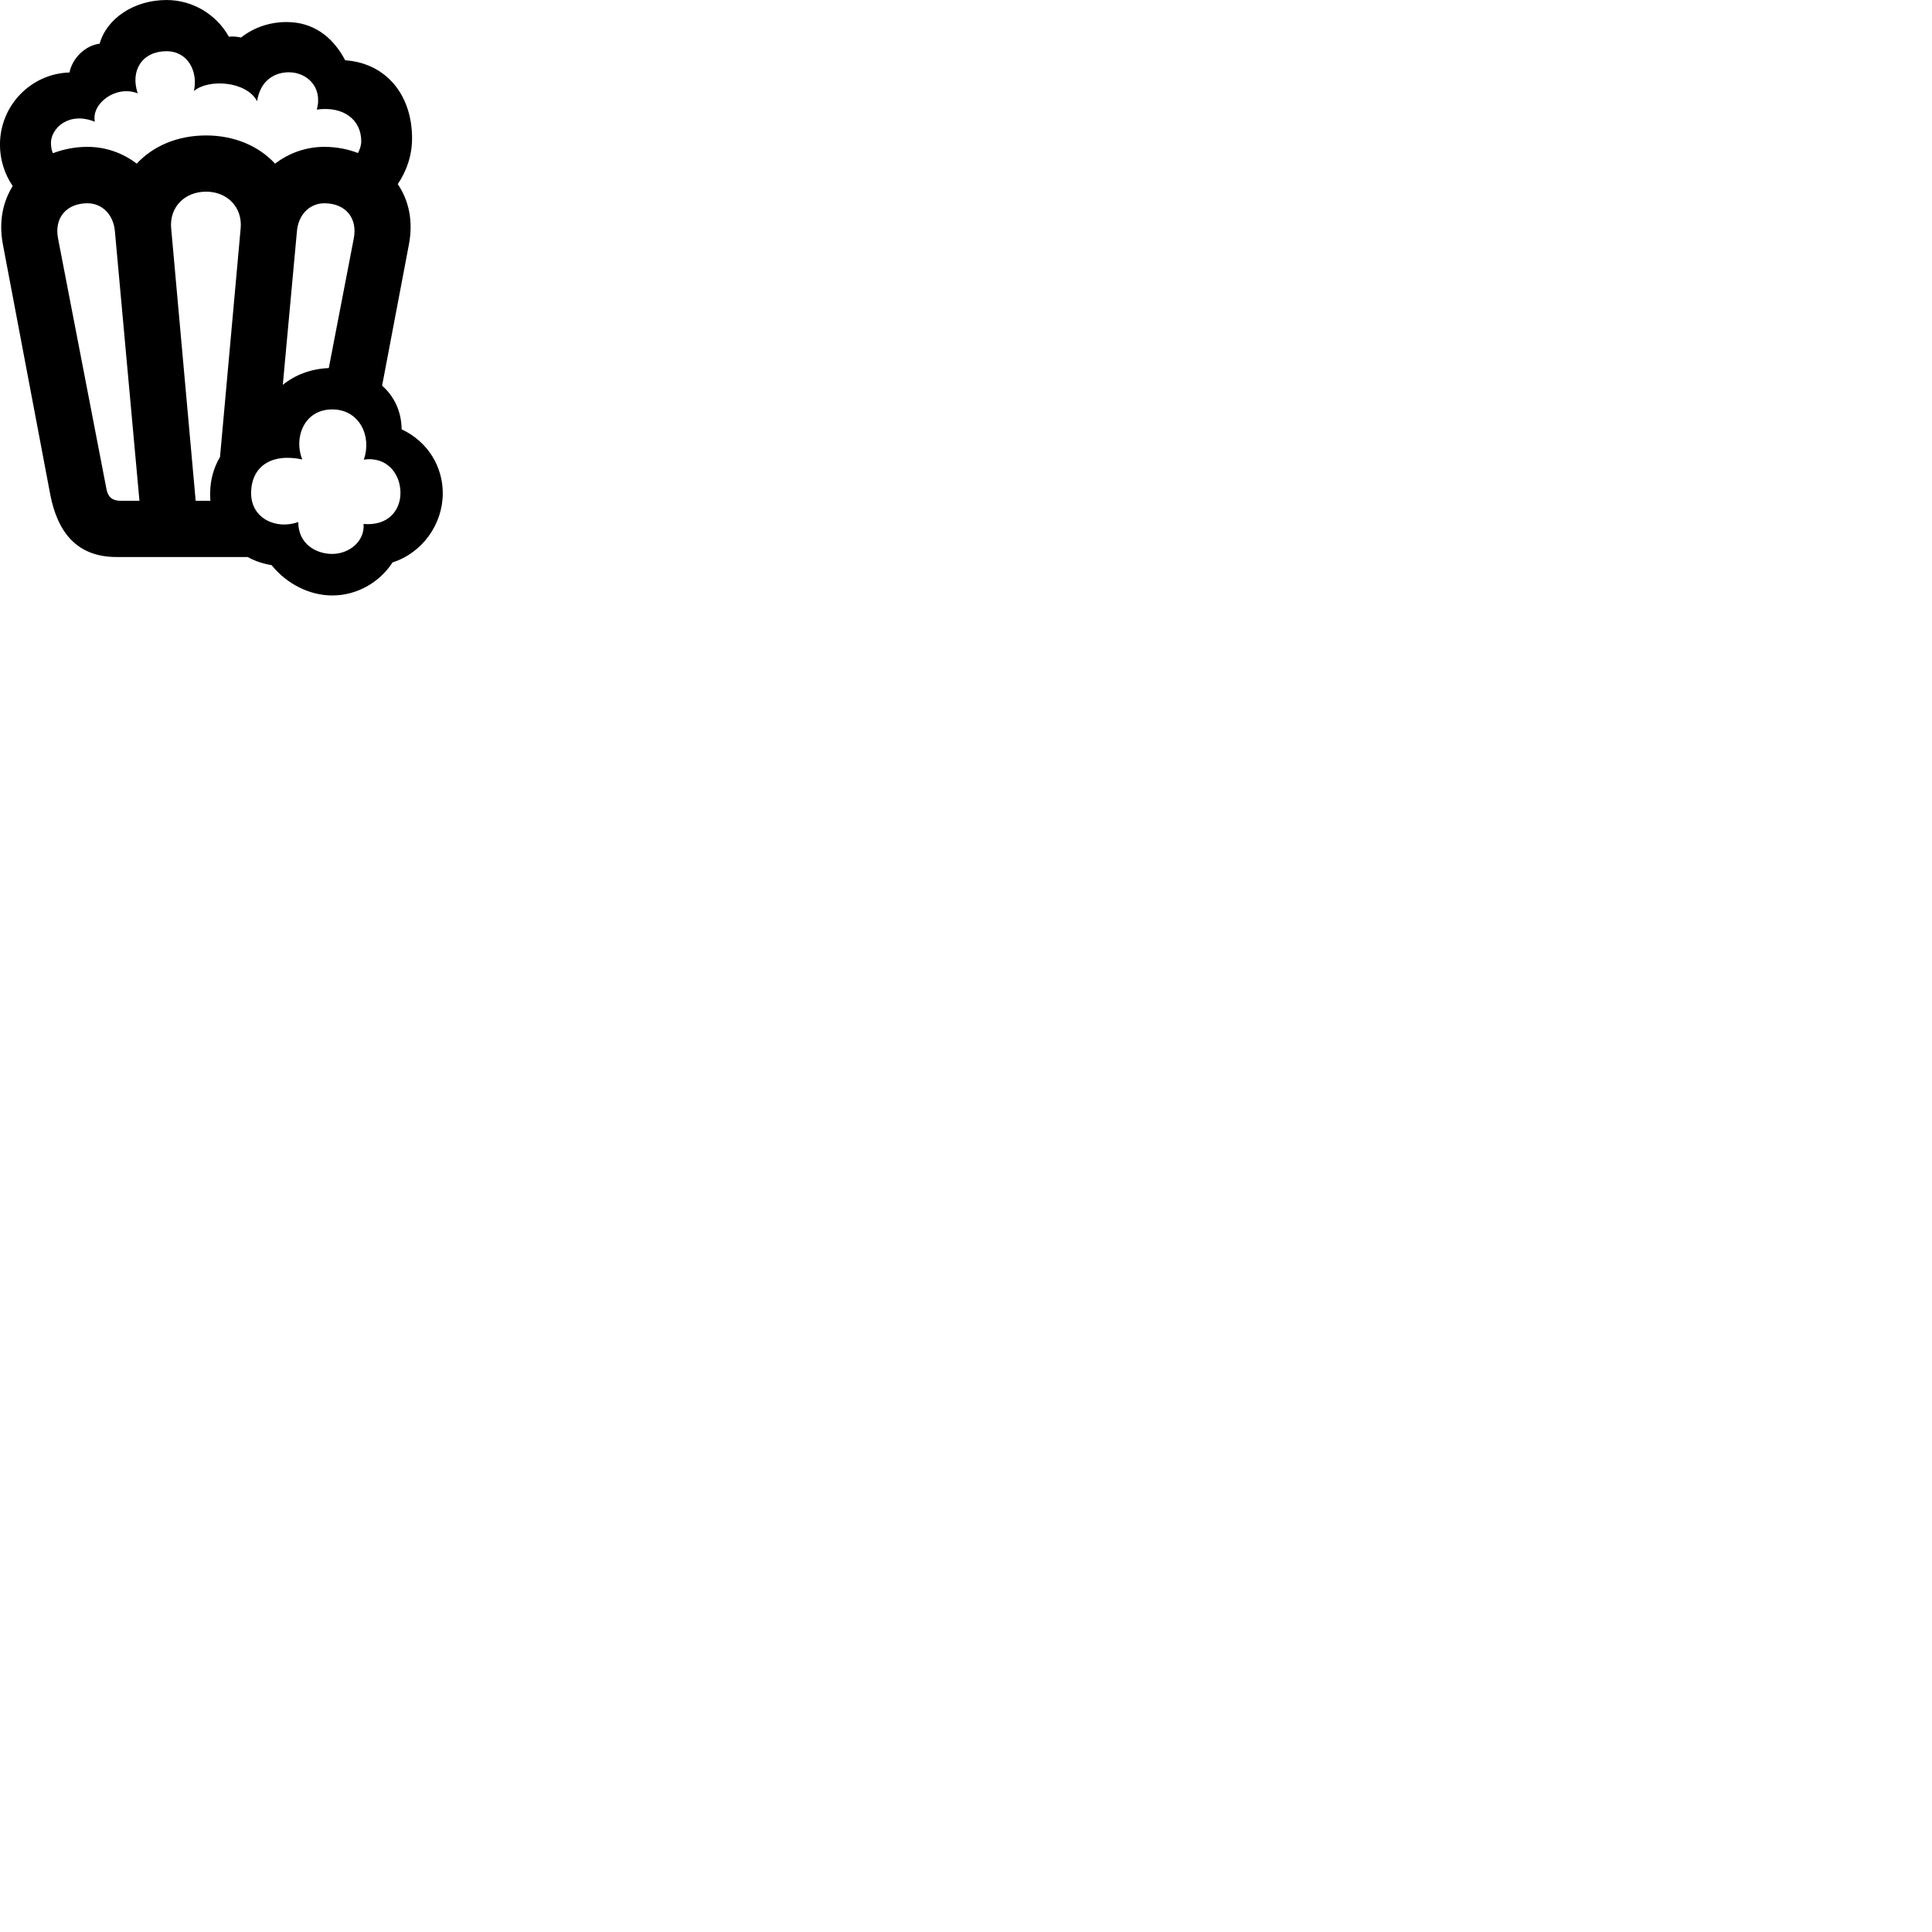 
        <svg xmlns="http://www.w3.org/2000/svg" viewBox="0 0 100 100">
            <path d="M6.028 28.831H12.818C13.198 29.041 13.618 29.181 14.058 29.251C14.838 30.221 16.018 30.821 17.198 30.821C18.458 30.821 19.638 30.161 20.318 29.111C21.848 28.621 22.918 27.151 22.918 25.531C22.918 24.171 22.168 22.871 20.788 22.221C20.778 21.281 20.398 20.511 19.778 19.961L21.168 12.641C21.398 11.411 21.148 10.351 20.588 9.531C21.048 8.851 21.328 8.041 21.328 7.161C21.328 4.871 19.948 3.261 17.868 3.121C17.188 1.831 16.148 1.141 14.838 1.141C13.958 1.141 13.138 1.421 12.478 1.941C12.278 1.901 12.048 1.871 11.848 1.901C11.198 0.741 9.968 0.001 8.618 0.001C6.918 0.001 5.518 0.971 5.158 2.261C4.408 2.351 3.738 3.021 3.598 3.751C1.608 3.811 -0.002 5.451 -0.002 7.491C-0.002 8.271 0.238 9.011 0.658 9.631C0.148 10.441 -0.072 11.471 0.148 12.641L2.598 25.581C2.978 27.571 3.998 28.831 6.028 28.831ZM10.668 7.011C9.178 7.011 7.918 7.561 7.078 8.471C6.378 7.931 5.488 7.601 4.528 7.601C3.898 7.601 3.288 7.721 2.738 7.931C2.668 7.781 2.638 7.591 2.638 7.391C2.638 6.661 3.538 5.751 4.908 6.301C4.718 5.351 6.008 4.391 7.128 4.831C6.728 3.641 7.368 2.651 8.618 2.651C9.728 2.651 10.258 3.701 10.038 4.711C10.788 4.071 12.758 4.191 13.308 5.241C13.468 4.161 14.218 3.741 14.948 3.741C15.878 3.741 16.718 4.501 16.398 5.671C17.788 5.481 18.698 6.201 18.698 7.311C18.698 7.521 18.628 7.731 18.528 7.921C17.988 7.711 17.388 7.601 16.788 7.601C15.828 7.601 14.938 7.931 14.238 8.471C13.398 7.561 12.138 7.011 10.668 7.011ZM10.128 25.921L8.858 11.801C8.768 10.731 9.548 9.921 10.668 9.921C11.768 9.921 12.548 10.731 12.458 11.801L11.388 23.651C11.058 24.211 10.878 24.851 10.878 25.531C10.878 25.661 10.878 25.791 10.888 25.921ZM15.368 11.981C15.438 11.101 16.038 10.521 16.788 10.521C17.868 10.521 18.528 11.271 18.308 12.361L17.018 19.051C16.078 19.091 15.258 19.411 14.638 19.921ZM6.238 25.921C5.808 25.921 5.598 25.721 5.518 25.351L3.008 12.361C2.788 11.271 3.448 10.521 4.528 10.521C5.278 10.521 5.878 11.101 5.948 11.981L7.218 25.921ZM17.198 28.671C16.348 28.671 15.438 28.151 15.438 27.021C14.288 27.431 12.998 26.831 12.998 25.531C12.998 24.141 14.048 23.441 15.648 23.781C15.198 22.721 15.698 21.191 17.198 21.191C18.628 21.191 19.258 22.621 18.828 23.791C20.048 23.611 20.728 24.551 20.728 25.511C20.728 26.391 20.118 27.231 18.818 27.121C18.888 28.041 18.048 28.671 17.198 28.671Z" />
        </svg>
    